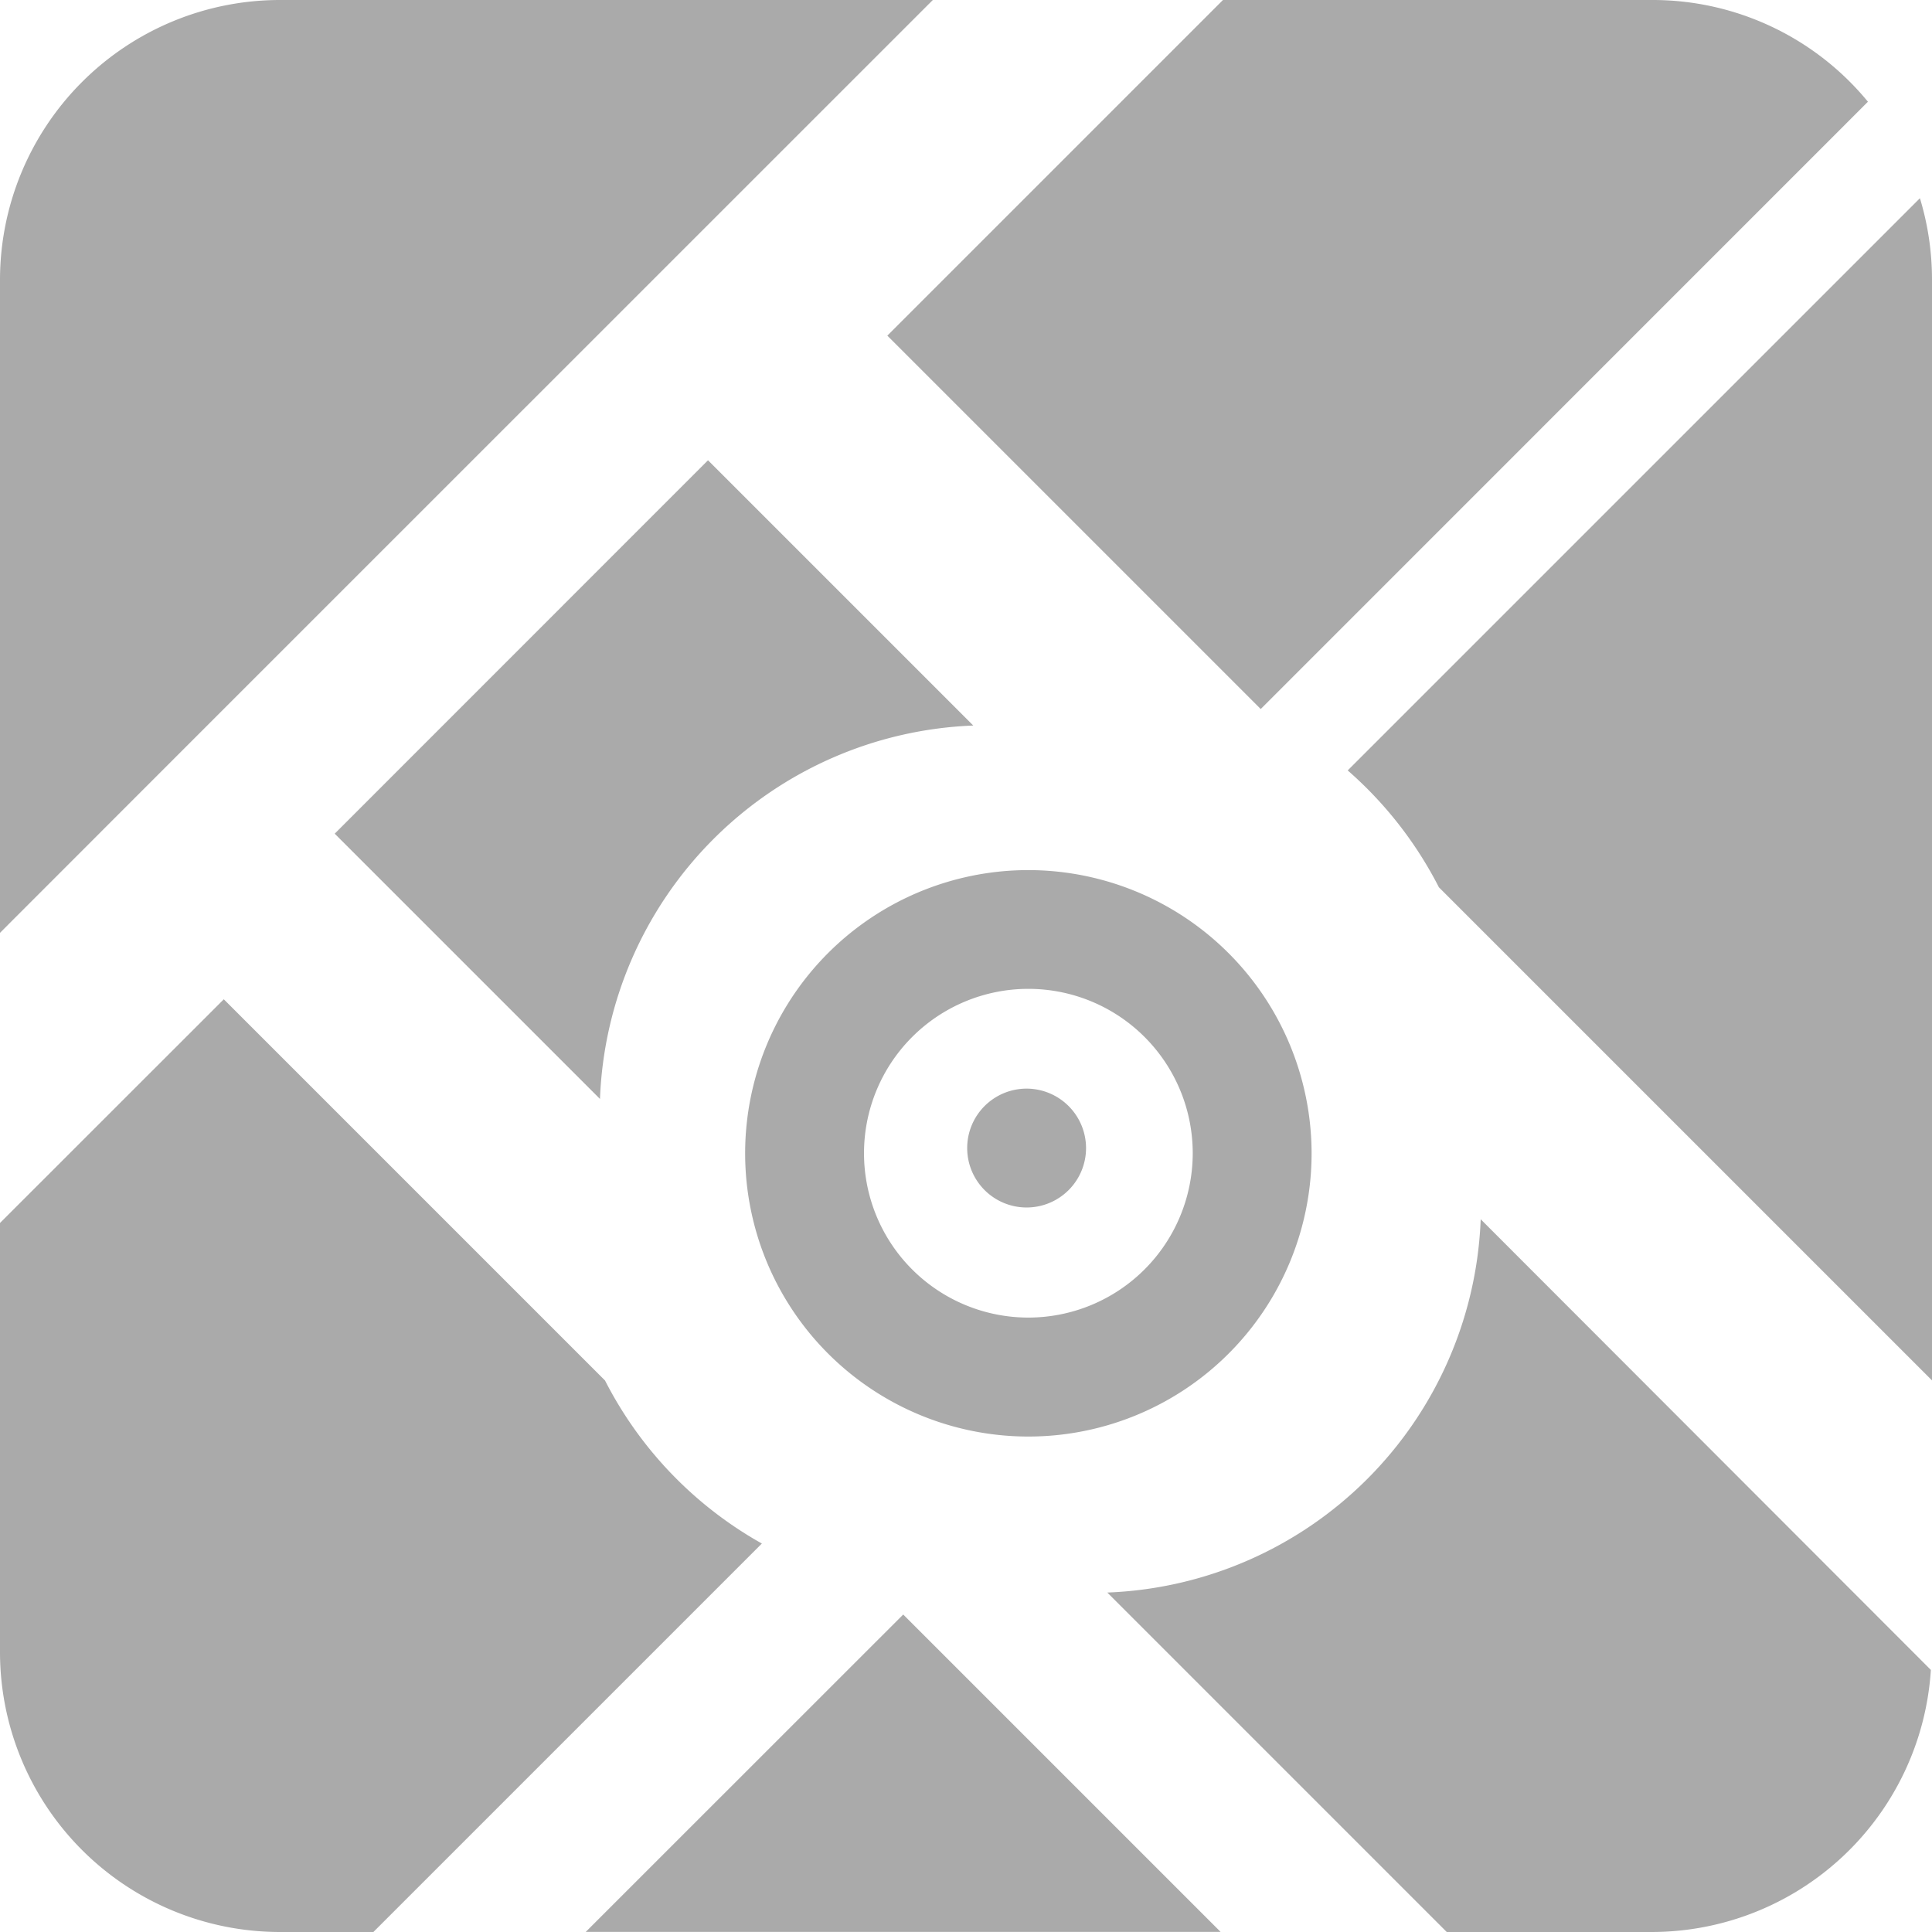 <svg id="Group_903" data-name="Group 903" xmlns="http://www.w3.org/2000/svg" width="18.725" height="18.725" viewBox="0 0 18.725 18.725">
  <g id="Group_885" data-name="Group 885" transform="translate(7.222 8.433)">
    <g id="Group_884" data-name="Group 884">
      <path id="Path_748" data-name="Path 748" d="M9.217,7.557A2.745,2.745,0,1,0,11.962,10.3,2.748,2.748,0,0,0,9.217,7.557Zm0,4.337A1.593,1.593,0,1,1,10.81,10.3,1.594,1.594,0,0,1,9.217,11.894Z" transform="translate(-6.472 -7.557)" fill="#aaa"/>
    </g>
  </g>
  <g id="Group_887" data-name="Group 887" transform="translate(3.244 4.461)">
    <g id="Group_886" data-name="Group 886">
      <path id="Path_749" data-name="Path 749" d="M6.506,3.972,2.888,7.591l2.571,2.571A3.765,3.765,0,0,1,9.077,6.543Z" transform="translate(-2.888 -3.972)" fill="#aaa"/>
    </g>
  </g>
  <g id="Group_889" data-name="Group 889" transform="translate(13.062 1.921)">
    <g id="Group_888" data-name="Group 888">
      <path id="Path_750" data-name="Path 750" d="M17.233,1.921,11.687,7.467A3.8,3.8,0,0,1,12.571,8.6l4.779,4.779V2.711A2.711,2.711,0,0,0,17.233,1.921Z" transform="translate(-11.687 -1.921)" fill="#aaa"/>
    </g>
  </g>
  <g id="Group_891" data-name="Group 891" transform="translate(5.677 15.648)">
    <g id="Group_890" data-name="Group 890">
      <path id="Path_751" data-name="Path 751" d="M8.133,14.274,5.056,17.35h6.153Z" transform="translate(-5.056 -14.274)" fill="#aaa"/>
    </g>
  </g>
  <g id="Group_893" data-name="Group 893" transform="translate(9.374 10.551)">
    <g id="Group_892" data-name="Group 892">
      <path id="Path_752" data-name="Path 752" d="M9.217,9.726a.576.576,0,1,0,.576.576A.577.577,0,0,0,9.217,9.726Z" transform="translate(-8.641 -9.726)" fill="#aaa"/>
    </g>
  </g>
  <g id="Group_895" data-name="Group 895" transform="translate(0 9.685)">
    <g id="Group_894" data-name="Group 894">
      <path id="Path_753" data-name="Path 753" d="M5.864,12.005,2.169,8.31,0,10.478v4.161A2.714,2.714,0,0,0,2.711,17.35h.908l3.765-3.765A3.783,3.783,0,0,1,5.864,12.005Z" transform="translate(0 -8.31)" fill="#aaa"/>
    </g>
  </g>
  <g id="Group_897" data-name="Group 897" transform="translate(8.6)">
    <g id="Group_896" data-name="Group 896">
      <path id="Path_754" data-name="Path 754" d="M14.639,0H10.478L7.225,3.253l3.619,3.619L16.729.986A2.7,2.7,0,0,0,14.639,0Z" transform="translate(-7.225)" fill="#aaa"/>
    </g>
  </g>
  <g id="Group_899" data-name="Group 899" transform="translate(10.732 11.817)">
    <g id="Group_898" data-name="Group 898">
      <path id="Path_755" data-name="Path 755" d="M12.976,10.442A3.765,3.765,0,0,1,9.357,14.06l3.29,3.29h1.992a2.713,2.713,0,0,0,2.7-2.54Z" transform="translate(-9.357 -10.442)" fill="#aaa"/>
    </g>
  </g>
  <g id="Group_901" data-name="Group 901">
    <g id="Group_900" data-name="Group 900">
      <path id="Path_756" data-name="Path 756" d="M2.711,0A2.714,2.714,0,0,0,0,2.711v6.33l1.809-1.81h0L9.041,0Z" fill="#aaa"/>
    </g>
  </g>
</svg>
